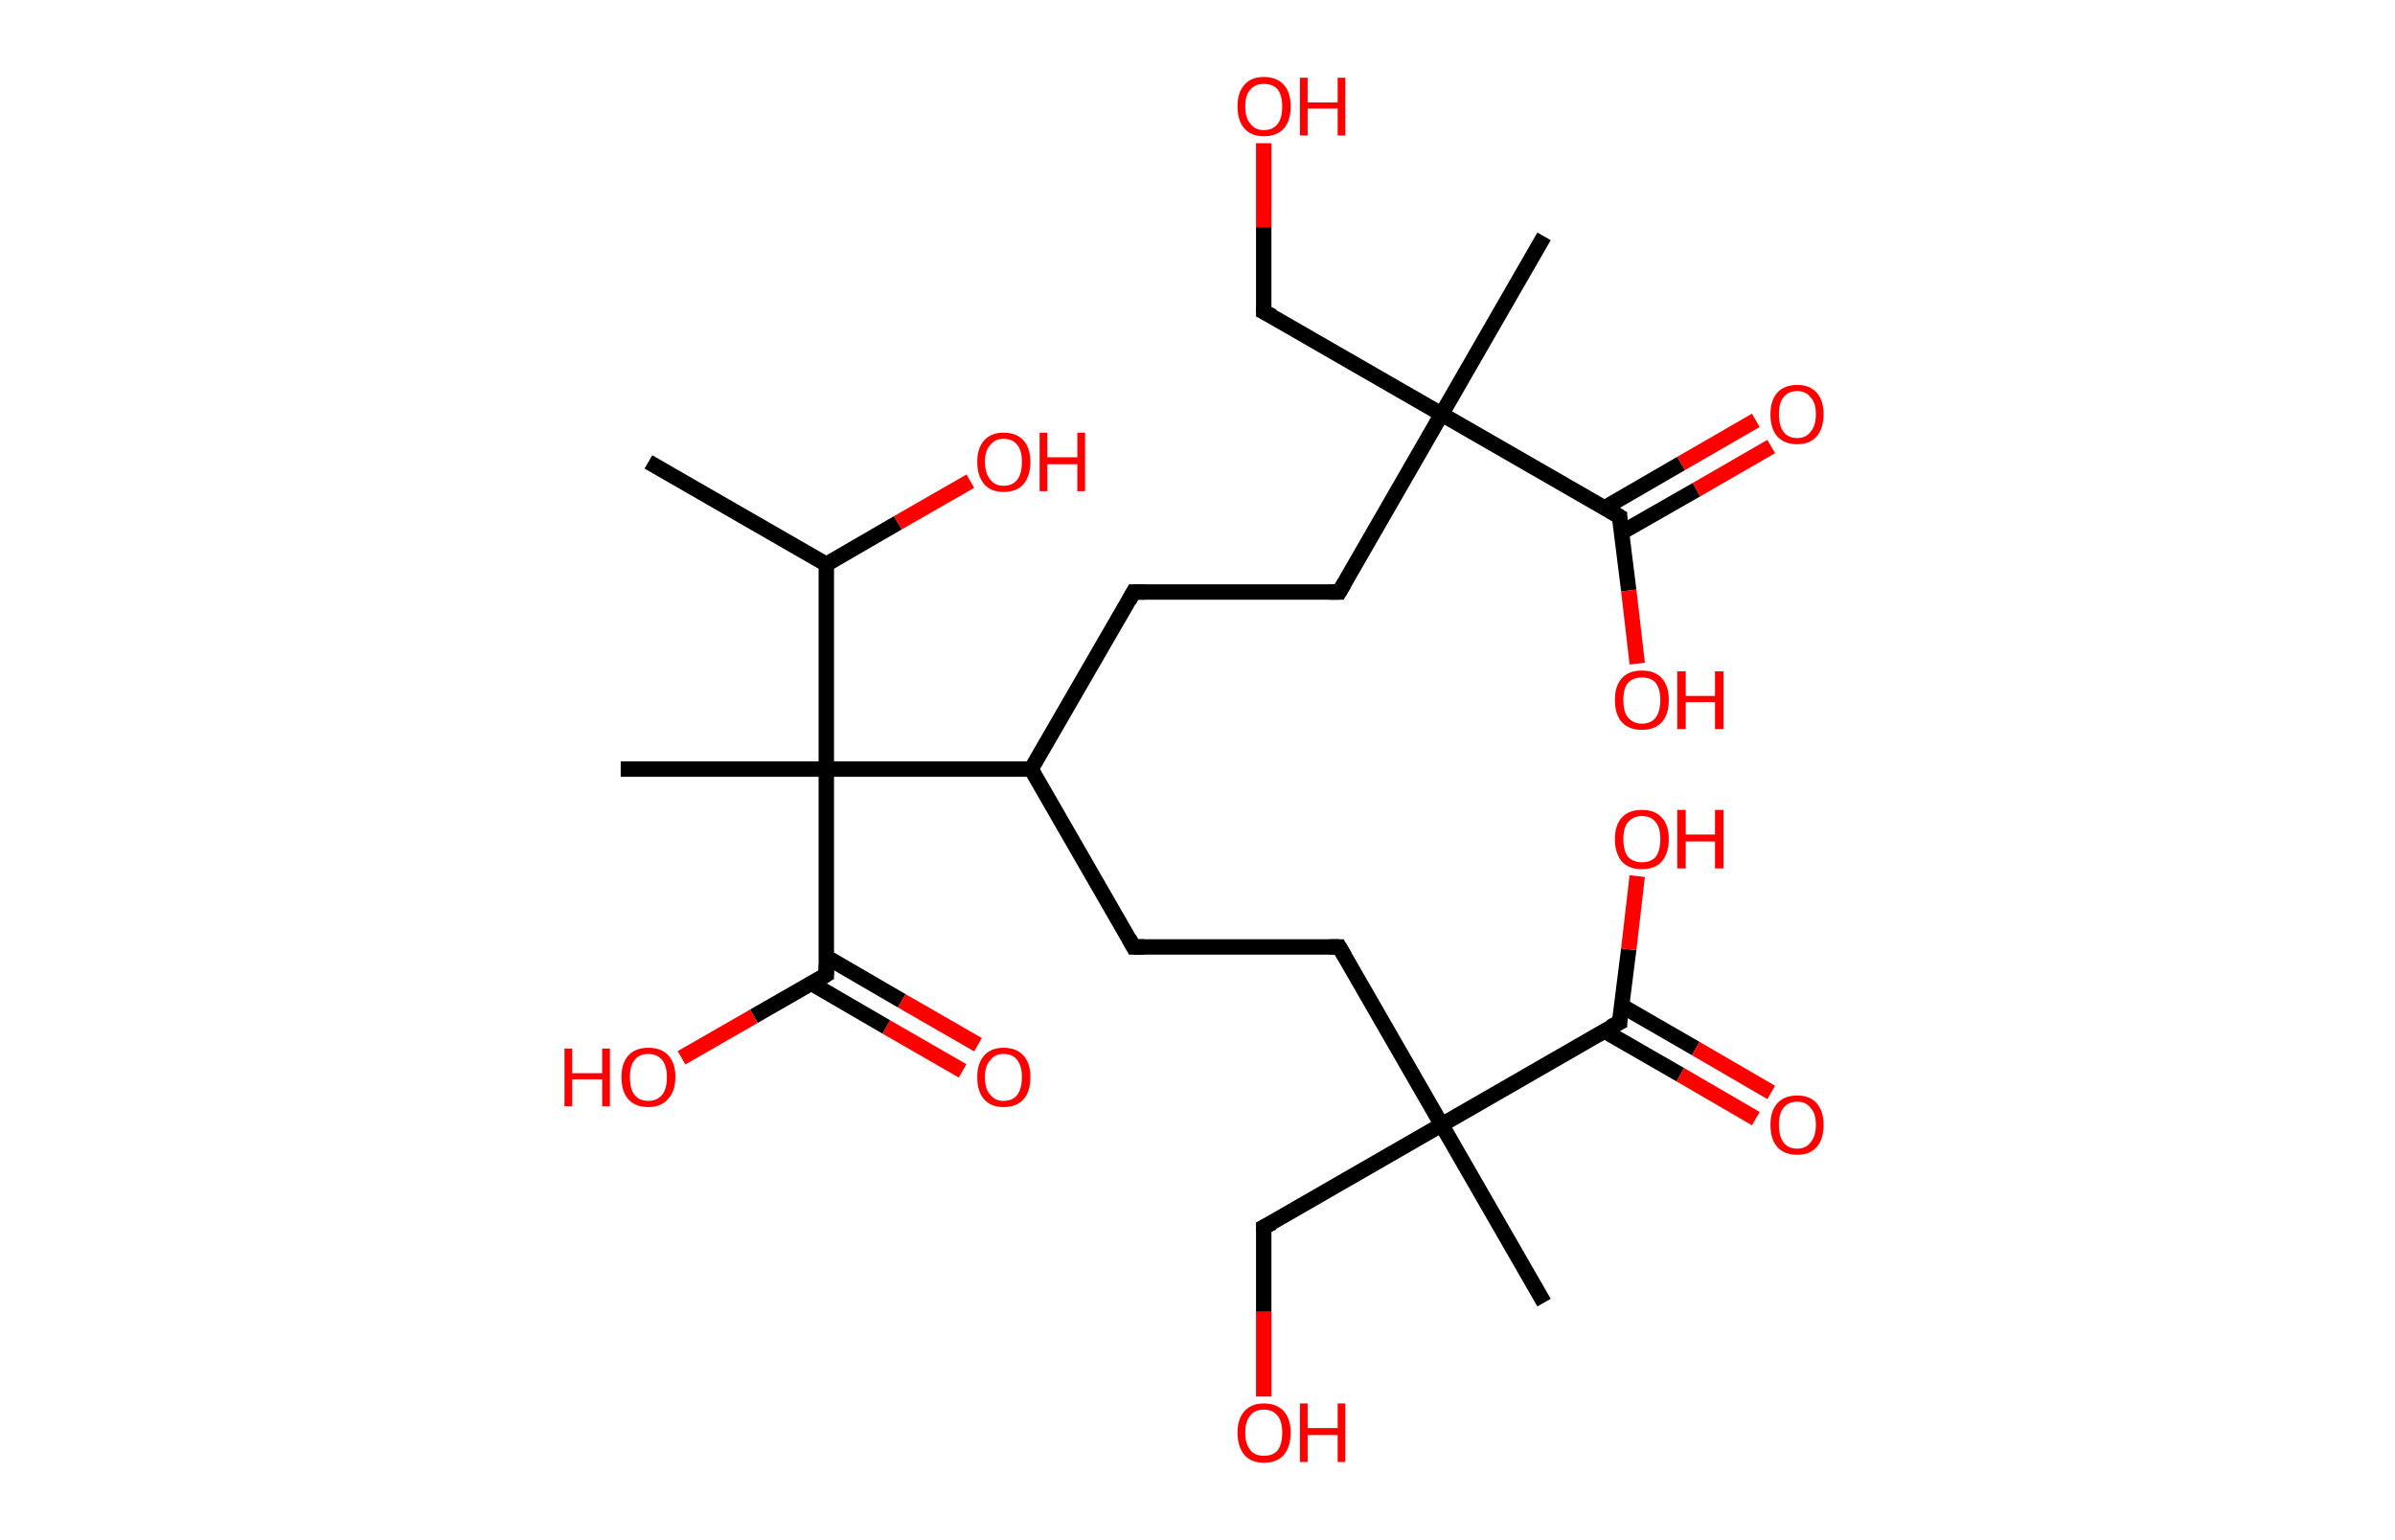<?xml version='1.0' encoding='ASCII' standalone='yes'?>
<svg xmlns="http://www.w3.org/2000/svg" xmlns:rdkit="http://www.rdkit.org/xml" xmlns:xlink="http://www.w3.org/1999/xlink" version="1.1" baseProfile="full" xml:space="preserve" width="311px" height="200px" viewBox="0 0 311 200">
<!-- END OF HEADER -->
<rect style="opacity:1.0;fill:#FFFFFF;stroke:none" width="311.0" height="200.0" x="0.0" y="0.0"> </rect>
<path class="bond-0 atom-0 atom-1" d="M 84.2,60.0 L 107.3,73.3" style="fill:none;fill-rule:evenodd;stroke:#000000;stroke-width:2.0px;stroke-linecap:butt;stroke-linejoin:miter;stroke-opacity:1"/>
<path class="bond-1 atom-1 atom-2" d="M 107.3,73.3 L 116.6,67.9" style="fill:none;fill-rule:evenodd;stroke:#000000;stroke-width:2.0px;stroke-linecap:butt;stroke-linejoin:miter;stroke-opacity:1"/>
<path class="bond-1 atom-1 atom-2" d="M 116.6,67.9 L 126.0,62.5" style="fill:none;fill-rule:evenodd;stroke:#FF0000;stroke-width:2.0px;stroke-linecap:butt;stroke-linejoin:miter;stroke-opacity:1"/>
<path class="bond-2 atom-1 atom-3" d="M 107.3,73.3 L 107.3,99.9" style="fill:none;fill-rule:evenodd;stroke:#000000;stroke-width:2.0px;stroke-linecap:butt;stroke-linejoin:miter;stroke-opacity:1"/>
<path class="bond-3 atom-3 atom-4" d="M 107.3,99.9 L 80.6,99.9" style="fill:none;fill-rule:evenodd;stroke:#000000;stroke-width:2.0px;stroke-linecap:butt;stroke-linejoin:miter;stroke-opacity:1"/>
<path class="bond-4 atom-3 atom-5" d="M 107.3,99.9 L 107.3,126.6" style="fill:none;fill-rule:evenodd;stroke:#000000;stroke-width:2.0px;stroke-linecap:butt;stroke-linejoin:miter;stroke-opacity:1"/>
<path class="bond-5 atom-5 atom-6" d="M 105.3,127.7 L 115.1,133.4" style="fill:none;fill-rule:evenodd;stroke:#000000;stroke-width:2.0px;stroke-linecap:butt;stroke-linejoin:miter;stroke-opacity:1"/>
<path class="bond-5 atom-5 atom-6" d="M 115.1,133.4 L 125.0,139.1" style="fill:none;fill-rule:evenodd;stroke:#FF0000;stroke-width:2.0px;stroke-linecap:butt;stroke-linejoin:miter;stroke-opacity:1"/>
<path class="bond-5 atom-5 atom-6" d="M 107.3,124.3 L 117.1,130.0" style="fill:none;fill-rule:evenodd;stroke:#000000;stroke-width:2.0px;stroke-linecap:butt;stroke-linejoin:miter;stroke-opacity:1"/>
<path class="bond-5 atom-5 atom-6" d="M 117.1,130.0 L 127.0,135.7" style="fill:none;fill-rule:evenodd;stroke:#FF0000;stroke-width:2.0px;stroke-linecap:butt;stroke-linejoin:miter;stroke-opacity:1"/>
<path class="bond-6 atom-5 atom-7" d="M 107.3,126.6 L 97.9,132.0" style="fill:none;fill-rule:evenodd;stroke:#000000;stroke-width:2.0px;stroke-linecap:butt;stroke-linejoin:miter;stroke-opacity:1"/>
<path class="bond-6 atom-5 atom-7" d="M 97.9,132.0 L 88.5,137.4" style="fill:none;fill-rule:evenodd;stroke:#FF0000;stroke-width:2.0px;stroke-linecap:butt;stroke-linejoin:miter;stroke-opacity:1"/>
<path class="bond-7 atom-3 atom-8" d="M 107.3,99.9 L 133.9,99.9" style="fill:none;fill-rule:evenodd;stroke:#000000;stroke-width:2.0px;stroke-linecap:butt;stroke-linejoin:miter;stroke-opacity:1"/>
<path class="bond-8 atom-8 atom-9" d="M 133.9,99.9 L 147.2,123.0" style="fill:none;fill-rule:evenodd;stroke:#000000;stroke-width:2.0px;stroke-linecap:butt;stroke-linejoin:miter;stroke-opacity:1"/>
<path class="bond-9 atom-9 atom-10" d="M 147.2,123.0 L 173.9,123.0" style="fill:none;fill-rule:evenodd;stroke:#000000;stroke-width:2.0px;stroke-linecap:butt;stroke-linejoin:miter;stroke-opacity:1"/>
<path class="bond-10 atom-10 atom-11" d="M 173.9,123.0 L 187.2,146.1" style="fill:none;fill-rule:evenodd;stroke:#000000;stroke-width:2.0px;stroke-linecap:butt;stroke-linejoin:miter;stroke-opacity:1"/>
<path class="bond-11 atom-11 atom-12" d="M 187.2,146.1 L 200.5,169.2" style="fill:none;fill-rule:evenodd;stroke:#000000;stroke-width:2.0px;stroke-linecap:butt;stroke-linejoin:miter;stroke-opacity:1"/>
<path class="bond-12 atom-11 atom-13" d="M 187.2,146.1 L 164.1,159.4" style="fill:none;fill-rule:evenodd;stroke:#000000;stroke-width:2.0px;stroke-linecap:butt;stroke-linejoin:miter;stroke-opacity:1"/>
<path class="bond-13 atom-13 atom-14" d="M 164.1,159.4 L 164.1,170.4" style="fill:none;fill-rule:evenodd;stroke:#000000;stroke-width:2.0px;stroke-linecap:butt;stroke-linejoin:miter;stroke-opacity:1"/>
<path class="bond-13 atom-13 atom-14" d="M 164.1,170.4 L 164.1,181.4" style="fill:none;fill-rule:evenodd;stroke:#FF0000;stroke-width:2.0px;stroke-linecap:butt;stroke-linejoin:miter;stroke-opacity:1"/>
<path class="bond-14 atom-11 atom-15" d="M 187.2,146.1 L 210.3,132.8" style="fill:none;fill-rule:evenodd;stroke:#000000;stroke-width:2.0px;stroke-linecap:butt;stroke-linejoin:miter;stroke-opacity:1"/>
<path class="bond-15 atom-15 atom-16" d="M 208.3,133.9 L 218.2,139.6" style="fill:none;fill-rule:evenodd;stroke:#000000;stroke-width:2.0px;stroke-linecap:butt;stroke-linejoin:miter;stroke-opacity:1"/>
<path class="bond-15 atom-15 atom-16" d="M 218.2,139.6 L 228.0,145.3" style="fill:none;fill-rule:evenodd;stroke:#FF0000;stroke-width:2.0px;stroke-linecap:butt;stroke-linejoin:miter;stroke-opacity:1"/>
<path class="bond-15 atom-15 atom-16" d="M 210.5,130.6 L 220.2,136.2" style="fill:none;fill-rule:evenodd;stroke:#000000;stroke-width:2.0px;stroke-linecap:butt;stroke-linejoin:miter;stroke-opacity:1"/>
<path class="bond-15 atom-15 atom-16" d="M 220.2,136.2 L 230.0,141.9" style="fill:none;fill-rule:evenodd;stroke:#FF0000;stroke-width:2.0px;stroke-linecap:butt;stroke-linejoin:miter;stroke-opacity:1"/>
<path class="bond-16 atom-15 atom-17" d="M 210.3,132.8 L 211.5,123.3" style="fill:none;fill-rule:evenodd;stroke:#000000;stroke-width:2.0px;stroke-linecap:butt;stroke-linejoin:miter;stroke-opacity:1"/>
<path class="bond-16 atom-15 atom-17" d="M 211.5,123.3 L 212.6,113.8" style="fill:none;fill-rule:evenodd;stroke:#FF0000;stroke-width:2.0px;stroke-linecap:butt;stroke-linejoin:miter;stroke-opacity:1"/>
<path class="bond-17 atom-8 atom-18" d="M 133.9,99.9 L 147.2,76.9" style="fill:none;fill-rule:evenodd;stroke:#000000;stroke-width:2.0px;stroke-linecap:butt;stroke-linejoin:miter;stroke-opacity:1"/>
<path class="bond-18 atom-18 atom-19" d="M 147.2,76.9 L 173.9,76.9" style="fill:none;fill-rule:evenodd;stroke:#000000;stroke-width:2.0px;stroke-linecap:butt;stroke-linejoin:miter;stroke-opacity:1"/>
<path class="bond-19 atom-19 atom-20" d="M 173.9,76.9 L 187.2,53.8" style="fill:none;fill-rule:evenodd;stroke:#000000;stroke-width:2.0px;stroke-linecap:butt;stroke-linejoin:miter;stroke-opacity:1"/>
<path class="bond-20 atom-20 atom-21" d="M 187.2,53.8 L 200.5,30.7" style="fill:none;fill-rule:evenodd;stroke:#000000;stroke-width:2.0px;stroke-linecap:butt;stroke-linejoin:miter;stroke-opacity:1"/>
<path class="bond-21 atom-20 atom-22" d="M 187.2,53.8 L 164.1,40.5" style="fill:none;fill-rule:evenodd;stroke:#000000;stroke-width:2.0px;stroke-linecap:butt;stroke-linejoin:miter;stroke-opacity:1"/>
<path class="bond-22 atom-22 atom-23" d="M 164.1,40.5 L 164.1,29.5" style="fill:none;fill-rule:evenodd;stroke:#000000;stroke-width:2.0px;stroke-linecap:butt;stroke-linejoin:miter;stroke-opacity:1"/>
<path class="bond-22 atom-22 atom-23" d="M 164.1,29.5 L 164.1,18.6" style="fill:none;fill-rule:evenodd;stroke:#FF0000;stroke-width:2.0px;stroke-linecap:butt;stroke-linejoin:miter;stroke-opacity:1"/>
<path class="bond-23 atom-20 atom-24" d="M 187.2,53.8 L 210.3,67.1" style="fill:none;fill-rule:evenodd;stroke:#000000;stroke-width:2.0px;stroke-linecap:butt;stroke-linejoin:miter;stroke-opacity:1"/>
<path class="bond-24 atom-24 atom-25" d="M 210.5,69.2 L 220.3,63.6" style="fill:none;fill-rule:evenodd;stroke:#000000;stroke-width:2.0px;stroke-linecap:butt;stroke-linejoin:miter;stroke-opacity:1"/>
<path class="bond-24 atom-24 atom-25" d="M 220.3,63.6 L 230.0,58.0" style="fill:none;fill-rule:evenodd;stroke:#FF0000;stroke-width:2.0px;stroke-linecap:butt;stroke-linejoin:miter;stroke-opacity:1"/>
<path class="bond-24 atom-24 atom-25" d="M 208.3,66.0 L 218.3,60.2" style="fill:none;fill-rule:evenodd;stroke:#000000;stroke-width:2.0px;stroke-linecap:butt;stroke-linejoin:miter;stroke-opacity:1"/>
<path class="bond-24 atom-24 atom-25" d="M 218.3,60.2 L 228.0,54.6" style="fill:none;fill-rule:evenodd;stroke:#FF0000;stroke-width:2.0px;stroke-linecap:butt;stroke-linejoin:miter;stroke-opacity:1"/>
<path class="bond-25 atom-24 atom-26" d="M 210.3,67.1 L 211.5,76.7" style="fill:none;fill-rule:evenodd;stroke:#000000;stroke-width:2.0px;stroke-linecap:butt;stroke-linejoin:miter;stroke-opacity:1"/>
<path class="bond-25 atom-24 atom-26" d="M 211.5,76.7 L 212.6,86.2" style="fill:none;fill-rule:evenodd;stroke:#FF0000;stroke-width:2.0px;stroke-linecap:butt;stroke-linejoin:miter;stroke-opacity:1"/>
<path d="M 107.3,125.3 L 107.3,126.6 L 106.8,126.9" style="fill:none;stroke:#000000;stroke-width:2.0px;stroke-linecap:butt;stroke-linejoin:miter;stroke-opacity:1;"/>
<path d="M 146.6,121.9 L 147.2,123.0 L 148.6,123.0" style="fill:none;stroke:#000000;stroke-width:2.0px;stroke-linecap:butt;stroke-linejoin:miter;stroke-opacity:1;"/>
<path d="M 172.6,123.0 L 173.9,123.0 L 174.6,124.2" style="fill:none;stroke:#000000;stroke-width:2.0px;stroke-linecap:butt;stroke-linejoin:miter;stroke-opacity:1;"/>
<path d="M 165.3,158.8 L 164.1,159.4 L 164.1,160.0" style="fill:none;stroke:#000000;stroke-width:2.0px;stroke-linecap:butt;stroke-linejoin:miter;stroke-opacity:1;"/>
<path d="M 209.1,133.4 L 210.3,132.8 L 210.3,132.3" style="fill:none;stroke:#000000;stroke-width:2.0px;stroke-linecap:butt;stroke-linejoin:miter;stroke-opacity:1;"/>
<path d="M 146.6,78.0 L 147.2,76.9 L 148.6,76.9" style="fill:none;stroke:#000000;stroke-width:2.0px;stroke-linecap:butt;stroke-linejoin:miter;stroke-opacity:1;"/>
<path d="M 172.6,76.9 L 173.9,76.9 L 174.6,75.7" style="fill:none;stroke:#000000;stroke-width:2.0px;stroke-linecap:butt;stroke-linejoin:miter;stroke-opacity:1;"/>
<path d="M 165.3,41.1 L 164.1,40.5 L 164.1,39.9" style="fill:none;stroke:#000000;stroke-width:2.0px;stroke-linecap:butt;stroke-linejoin:miter;stroke-opacity:1;"/>
<path d="M 209.1,66.4 L 210.3,67.1 L 210.3,67.6" style="fill:none;stroke:#000000;stroke-width:2.0px;stroke-linecap:butt;stroke-linejoin:miter;stroke-opacity:1;"/>
<path class="atom-2" d="M 126.9 60.0 Q 126.9 58.2, 127.8 57.2 Q 128.7 56.2, 130.3 56.2 Q 132.0 56.2, 132.9 57.2 Q 133.8 58.2, 133.8 60.0 Q 133.8 61.8, 132.9 62.9 Q 132.0 63.9, 130.3 63.9 Q 128.7 63.9, 127.8 62.9 Q 126.9 61.8, 126.9 60.0 M 130.3 63.1 Q 131.5 63.1, 132.1 62.3 Q 132.7 61.5, 132.7 60.0 Q 132.7 58.5, 132.1 57.8 Q 131.5 57.0, 130.3 57.0 Q 129.2 57.0, 128.6 57.8 Q 127.9 58.5, 127.9 60.0 Q 127.9 61.5, 128.6 62.3 Q 129.2 63.1, 130.3 63.1 " fill="#FF0000"/>
<path class="atom-2" d="M 135.0 56.2 L 136.0 56.2 L 136.0 59.4 L 139.9 59.4 L 139.9 56.2 L 140.9 56.2 L 140.9 63.8 L 139.9 63.8 L 139.9 60.3 L 136.0 60.3 L 136.0 63.8 L 135.0 63.8 L 135.0 56.2 " fill="#FF0000"/>
<path class="atom-6" d="M 126.9 139.9 Q 126.9 138.1, 127.8 137.1 Q 128.7 136.1, 130.3 136.1 Q 132.0 136.1, 132.9 137.1 Q 133.8 138.1, 133.8 139.9 Q 133.8 141.8, 132.9 142.8 Q 132.0 143.8, 130.3 143.8 Q 128.7 143.8, 127.8 142.8 Q 126.9 141.8, 126.9 139.9 M 130.3 143.0 Q 131.5 143.0, 132.1 142.2 Q 132.7 141.4, 132.7 139.9 Q 132.7 138.5, 132.1 137.7 Q 131.5 136.9, 130.3 136.9 Q 129.2 136.9, 128.6 137.7 Q 127.9 138.4, 127.9 139.9 Q 127.9 141.5, 128.6 142.2 Q 129.2 143.0, 130.3 143.0 " fill="#FF0000"/>
<path class="atom-7" d="M 73.3 136.2 L 74.3 136.2 L 74.3 139.4 L 78.2 139.4 L 78.2 136.2 L 79.2 136.2 L 79.2 143.7 L 78.2 143.7 L 78.2 140.2 L 74.3 140.2 L 74.3 143.7 L 73.3 143.7 L 73.3 136.2 " fill="#FF0000"/>
<path class="atom-7" d="M 80.7 139.9 Q 80.7 138.1, 81.6 137.1 Q 82.5 136.1, 84.2 136.1 Q 85.9 136.1, 86.8 137.1 Q 87.7 138.1, 87.7 139.9 Q 87.7 141.8, 86.7 142.8 Q 85.8 143.8, 84.2 143.8 Q 82.5 143.8, 81.6 142.8 Q 80.7 141.8, 80.7 139.9 M 84.2 143.0 Q 85.3 143.0, 86.0 142.2 Q 86.6 141.4, 86.6 139.9 Q 86.6 138.5, 86.0 137.7 Q 85.3 136.9, 84.2 136.9 Q 83.0 136.9, 82.4 137.7 Q 81.8 138.4, 81.8 139.9 Q 81.8 141.5, 82.4 142.2 Q 83.0 143.0, 84.2 143.0 " fill="#FF0000"/>
<path class="atom-14" d="M 160.7 186.1 Q 160.7 184.3, 161.6 183.3 Q 162.5 182.3, 164.1 182.3 Q 165.8 182.3, 166.7 183.3 Q 167.6 184.3, 167.6 186.1 Q 167.6 187.9, 166.7 189.0 Q 165.8 190.0, 164.1 190.0 Q 162.5 190.0, 161.6 189.0 Q 160.7 187.9, 160.7 186.1 M 164.1 189.1 Q 165.3 189.1, 165.9 188.4 Q 166.5 187.6, 166.5 186.1 Q 166.5 184.6, 165.9 183.9 Q 165.3 183.1, 164.1 183.1 Q 163.0 183.1, 162.4 183.8 Q 161.7 184.6, 161.7 186.1 Q 161.7 187.6, 162.4 188.4 Q 163.0 189.1, 164.1 189.1 " fill="#FF0000"/>
<path class="atom-14" d="M 168.8 182.3 L 169.8 182.3 L 169.8 185.5 L 173.7 185.5 L 173.7 182.3 L 174.7 182.3 L 174.7 189.9 L 173.7 189.9 L 173.7 186.4 L 169.8 186.4 L 169.8 189.9 L 168.8 189.9 L 168.8 182.3 " fill="#FF0000"/>
<path class="atom-16" d="M 229.9 146.1 Q 229.9 144.3, 230.8 143.3 Q 231.7 142.3, 233.4 142.3 Q 235.0 142.3, 235.9 143.3 Q 236.8 144.3, 236.8 146.1 Q 236.8 148.0, 235.9 149.0 Q 235.0 150.0, 233.4 150.0 Q 231.7 150.0, 230.8 149.0 Q 229.9 148.0, 229.9 146.1 M 233.4 149.2 Q 234.5 149.2, 235.1 148.4 Q 235.8 147.6, 235.8 146.1 Q 235.8 144.6, 235.1 143.9 Q 234.5 143.1, 233.4 143.1 Q 232.2 143.1, 231.6 143.9 Q 231.0 144.6, 231.0 146.1 Q 231.0 147.6, 231.6 148.4 Q 232.2 149.2, 233.4 149.2 " fill="#FF0000"/>
<path class="atom-17" d="M 209.7 109.0 Q 209.7 107.2, 210.6 106.2 Q 211.5 105.2, 213.2 105.2 Q 214.9 105.2, 215.8 106.2 Q 216.7 107.2, 216.7 109.0 Q 216.7 110.8, 215.8 111.9 Q 214.9 112.9, 213.2 112.9 Q 211.5 112.9, 210.6 111.9 Q 209.7 110.8, 209.7 109.0 M 213.2 112.0 Q 214.4 112.0, 215.0 111.3 Q 215.6 110.5, 215.6 109.0 Q 215.6 107.5, 215.0 106.8 Q 214.4 106.0, 213.2 106.0 Q 212.1 106.0, 211.4 106.8 Q 210.8 107.5, 210.8 109.0 Q 210.8 110.5, 211.4 111.3 Q 212.1 112.0, 213.2 112.0 " fill="#FF0000"/>
<path class="atom-17" d="M 217.8 105.2 L 218.9 105.2 L 218.9 108.4 L 222.7 108.4 L 222.7 105.2 L 223.8 105.2 L 223.8 112.8 L 222.7 112.8 L 222.7 109.3 L 218.9 109.3 L 218.9 112.8 L 217.8 112.8 L 217.8 105.2 " fill="#FF0000"/>
<path class="atom-23" d="M 160.7 13.8 Q 160.7 12.0, 161.6 11.0 Q 162.5 10.0, 164.1 10.0 Q 165.8 10.0, 166.7 11.0 Q 167.6 12.0, 167.6 13.8 Q 167.6 15.7, 166.7 16.7 Q 165.8 17.7, 164.1 17.7 Q 162.5 17.7, 161.6 16.7 Q 160.7 15.7, 160.7 13.8 M 164.1 16.9 Q 165.3 16.9, 165.9 16.1 Q 166.5 15.4, 166.5 13.8 Q 166.5 12.4, 165.9 11.6 Q 165.3 10.9, 164.1 10.9 Q 163.0 10.9, 162.4 11.6 Q 161.7 12.3, 161.7 13.8 Q 161.7 15.4, 162.4 16.1 Q 163.0 16.9, 164.1 16.9 " fill="#FF0000"/>
<path class="atom-23" d="M 168.8 10.1 L 169.8 10.1 L 169.8 13.3 L 173.7 13.3 L 173.7 10.1 L 174.7 10.1 L 174.7 17.6 L 173.7 17.6 L 173.7 14.1 L 169.8 14.1 L 169.8 17.6 L 168.8 17.6 L 168.8 10.1 " fill="#FF0000"/>
<path class="atom-25" d="M 229.9 53.8 Q 229.9 52.0, 230.8 51.0 Q 231.7 50.0, 233.4 50.0 Q 235.0 50.0, 235.9 51.0 Q 236.8 52.0, 236.8 53.8 Q 236.8 55.6, 235.9 56.7 Q 235.0 57.7, 233.4 57.7 Q 231.7 57.7, 230.8 56.7 Q 229.9 55.7, 229.9 53.8 M 233.4 56.9 Q 234.5 56.9, 235.1 56.1 Q 235.8 55.3, 235.8 53.8 Q 235.8 52.3, 235.1 51.6 Q 234.5 50.8, 233.4 50.8 Q 232.2 50.8, 231.6 51.6 Q 231.0 52.3, 231.0 53.8 Q 231.0 55.3, 231.6 56.1 Q 232.2 56.9, 233.4 56.9 " fill="#FF0000"/>
<path class="atom-26" d="M 209.7 90.9 Q 209.7 89.1, 210.6 88.1 Q 211.5 87.1, 213.2 87.1 Q 214.9 87.1, 215.8 88.1 Q 216.7 89.1, 216.7 90.9 Q 216.7 92.8, 215.8 93.8 Q 214.9 94.8, 213.2 94.8 Q 211.5 94.8, 210.6 93.8 Q 209.7 92.8, 209.7 90.9 M 213.2 94.0 Q 214.4 94.0, 215.0 93.2 Q 215.6 92.4, 215.6 90.9 Q 215.6 89.5, 215.0 88.7 Q 214.4 88.0, 213.2 88.0 Q 212.1 88.0, 211.4 88.7 Q 210.8 89.4, 210.8 90.9 Q 210.8 92.5, 211.4 93.2 Q 212.1 94.0, 213.2 94.0 " fill="#FF0000"/>
<path class="atom-26" d="M 217.8 87.2 L 218.9 87.2 L 218.9 90.4 L 222.7 90.4 L 222.7 87.2 L 223.8 87.2 L 223.8 94.7 L 222.7 94.7 L 222.7 91.2 L 218.9 91.2 L 218.9 94.7 L 217.8 94.7 L 217.8 87.2 " fill="#FF0000"/>
</svg>
